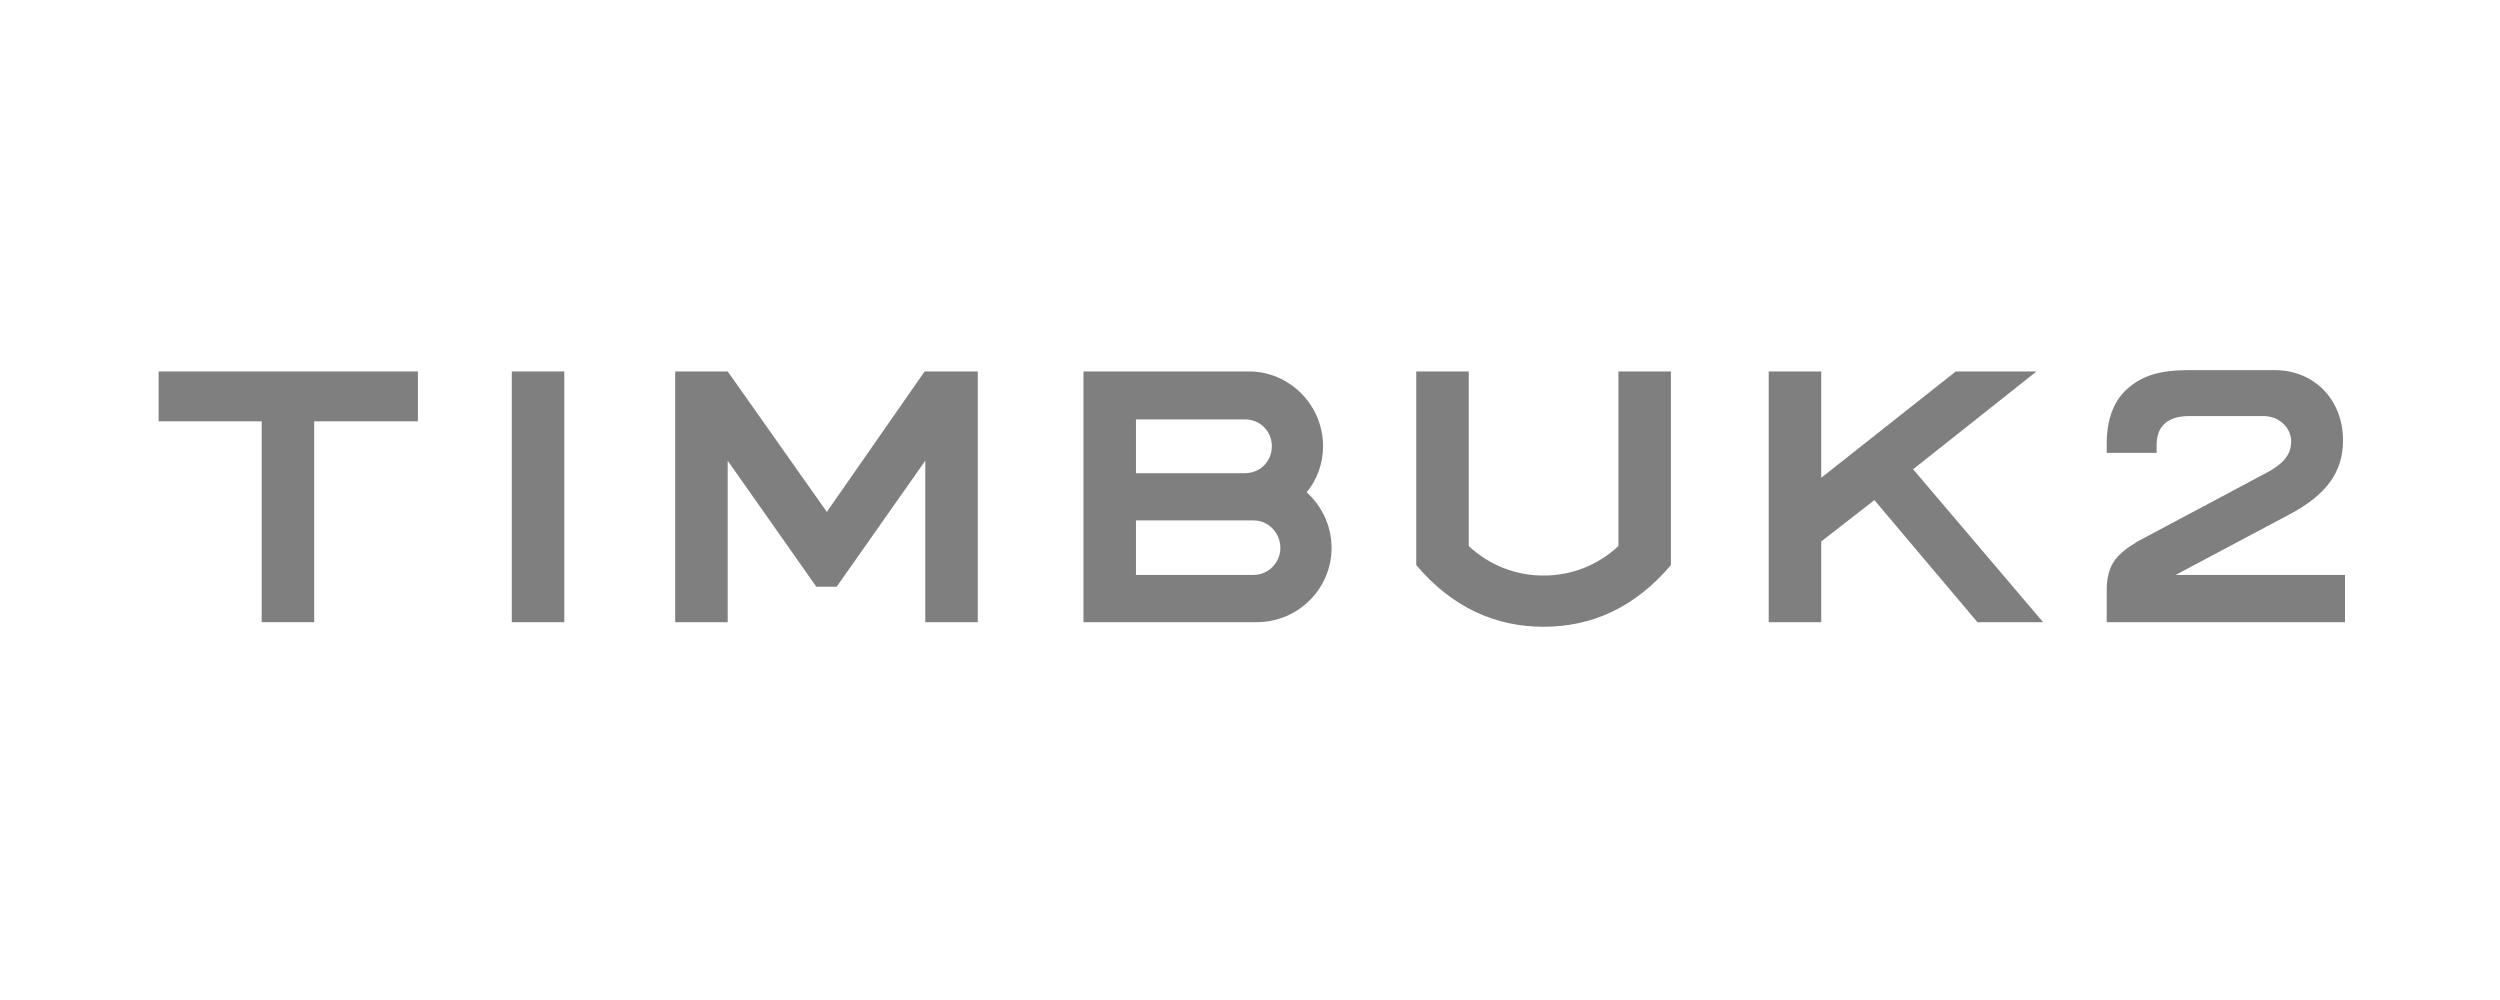 <svg width="500" height="200" viewBox="0 0 500 200" fill="none" xmlns="http://www.w3.org/2000/svg">
<rect width="500" height="200" fill="white"/>
<path fill-rule="evenodd" clip-rule="evenodd" d="M31.728 84.266H52.339V124.434H62.838V84.266H83.582V74.291H31.728V84.266Z" fill="black" fill-opacity="0.5"/>
<path fill-rule="evenodd" clip-rule="evenodd" d="M102.355 124.435H112.858V74.288H102.355V124.435Z" fill="black" fill-opacity="0.5"/>
<path fill-rule="evenodd" clip-rule="evenodd" d="M165.365 102.381L145.542 74.289H135.04V124.436H145.542V92.144L163.265 117.344H167.336L185.054 92.144V124.436H195.557V74.289H184.925L165.365 102.381Z" fill="black" fill-opacity="0.5"/>
<path fill-rule="evenodd" clip-rule="evenodd" d="M250.692 114.983H227.192V104.086H250.692C253.713 104.086 256.073 106.58 256.073 109.601C256.073 112.489 253.713 114.983 250.692 114.983ZM227.192 83.874H248.986C252.007 83.874 254.368 86.235 254.368 89.251C254.368 92.272 252.007 94.637 248.986 94.637H227.192V83.874ZM264.61 89.251C264.61 80.981 257.912 74.288 249.775 74.288H216.69V124.435H251.347C259.617 124.435 266.315 117.743 266.315 109.601C266.315 105.136 264.344 101.198 261.327 98.443C263.427 95.948 264.61 92.666 264.61 89.251Z" fill="black" fill-opacity="0.5"/>
<path fill-rule="evenodd" clip-rule="evenodd" d="M407.302 74.289H391.156L364.247 95.556V74.289H353.743V124.436H364.247V108.291L374.877 100.02L395.488 124.436H408.616L382.624 93.85L407.302 74.289Z" fill="black" fill-opacity="0.5"/>
<path fill-rule="evenodd" clip-rule="evenodd" d="M435.132 114.983L457.842 102.908C465.324 98.966 468.606 94.372 468.606 88.073C468.606 79.931 462.83 74.027 454.954 74.027H437.492C432.243 74.027 428.439 75.076 425.546 77.704C422.135 80.592 421.347 85.186 421.347 88.596V90.567H431.326V88.994C431.326 85.186 433.559 83.214 437.887 83.214H452.721C455.742 83.214 458.237 85.447 458.237 88.334C458.237 91.484 455.742 93.189 453.643 94.372L427.518 108.29C423.446 110.783 421.612 112.622 421.347 117.344V124.435H469V114.983H435.132Z" fill="black" fill-opacity="0.5"/>
<path fill-rule="evenodd" clip-rule="evenodd" d="M323.681 109.208C319.611 113.013 314.362 115.112 308.718 115.112C303.07 115.112 297.821 113.013 293.75 109.208V74.29H283.247V113.013C290.468 121.549 299.133 125.354 308.718 125.354C318.299 125.354 326.963 121.549 334.183 113.013V74.29H323.681V109.208Z" fill="black" fill-opacity="0.5"/>
</svg>
